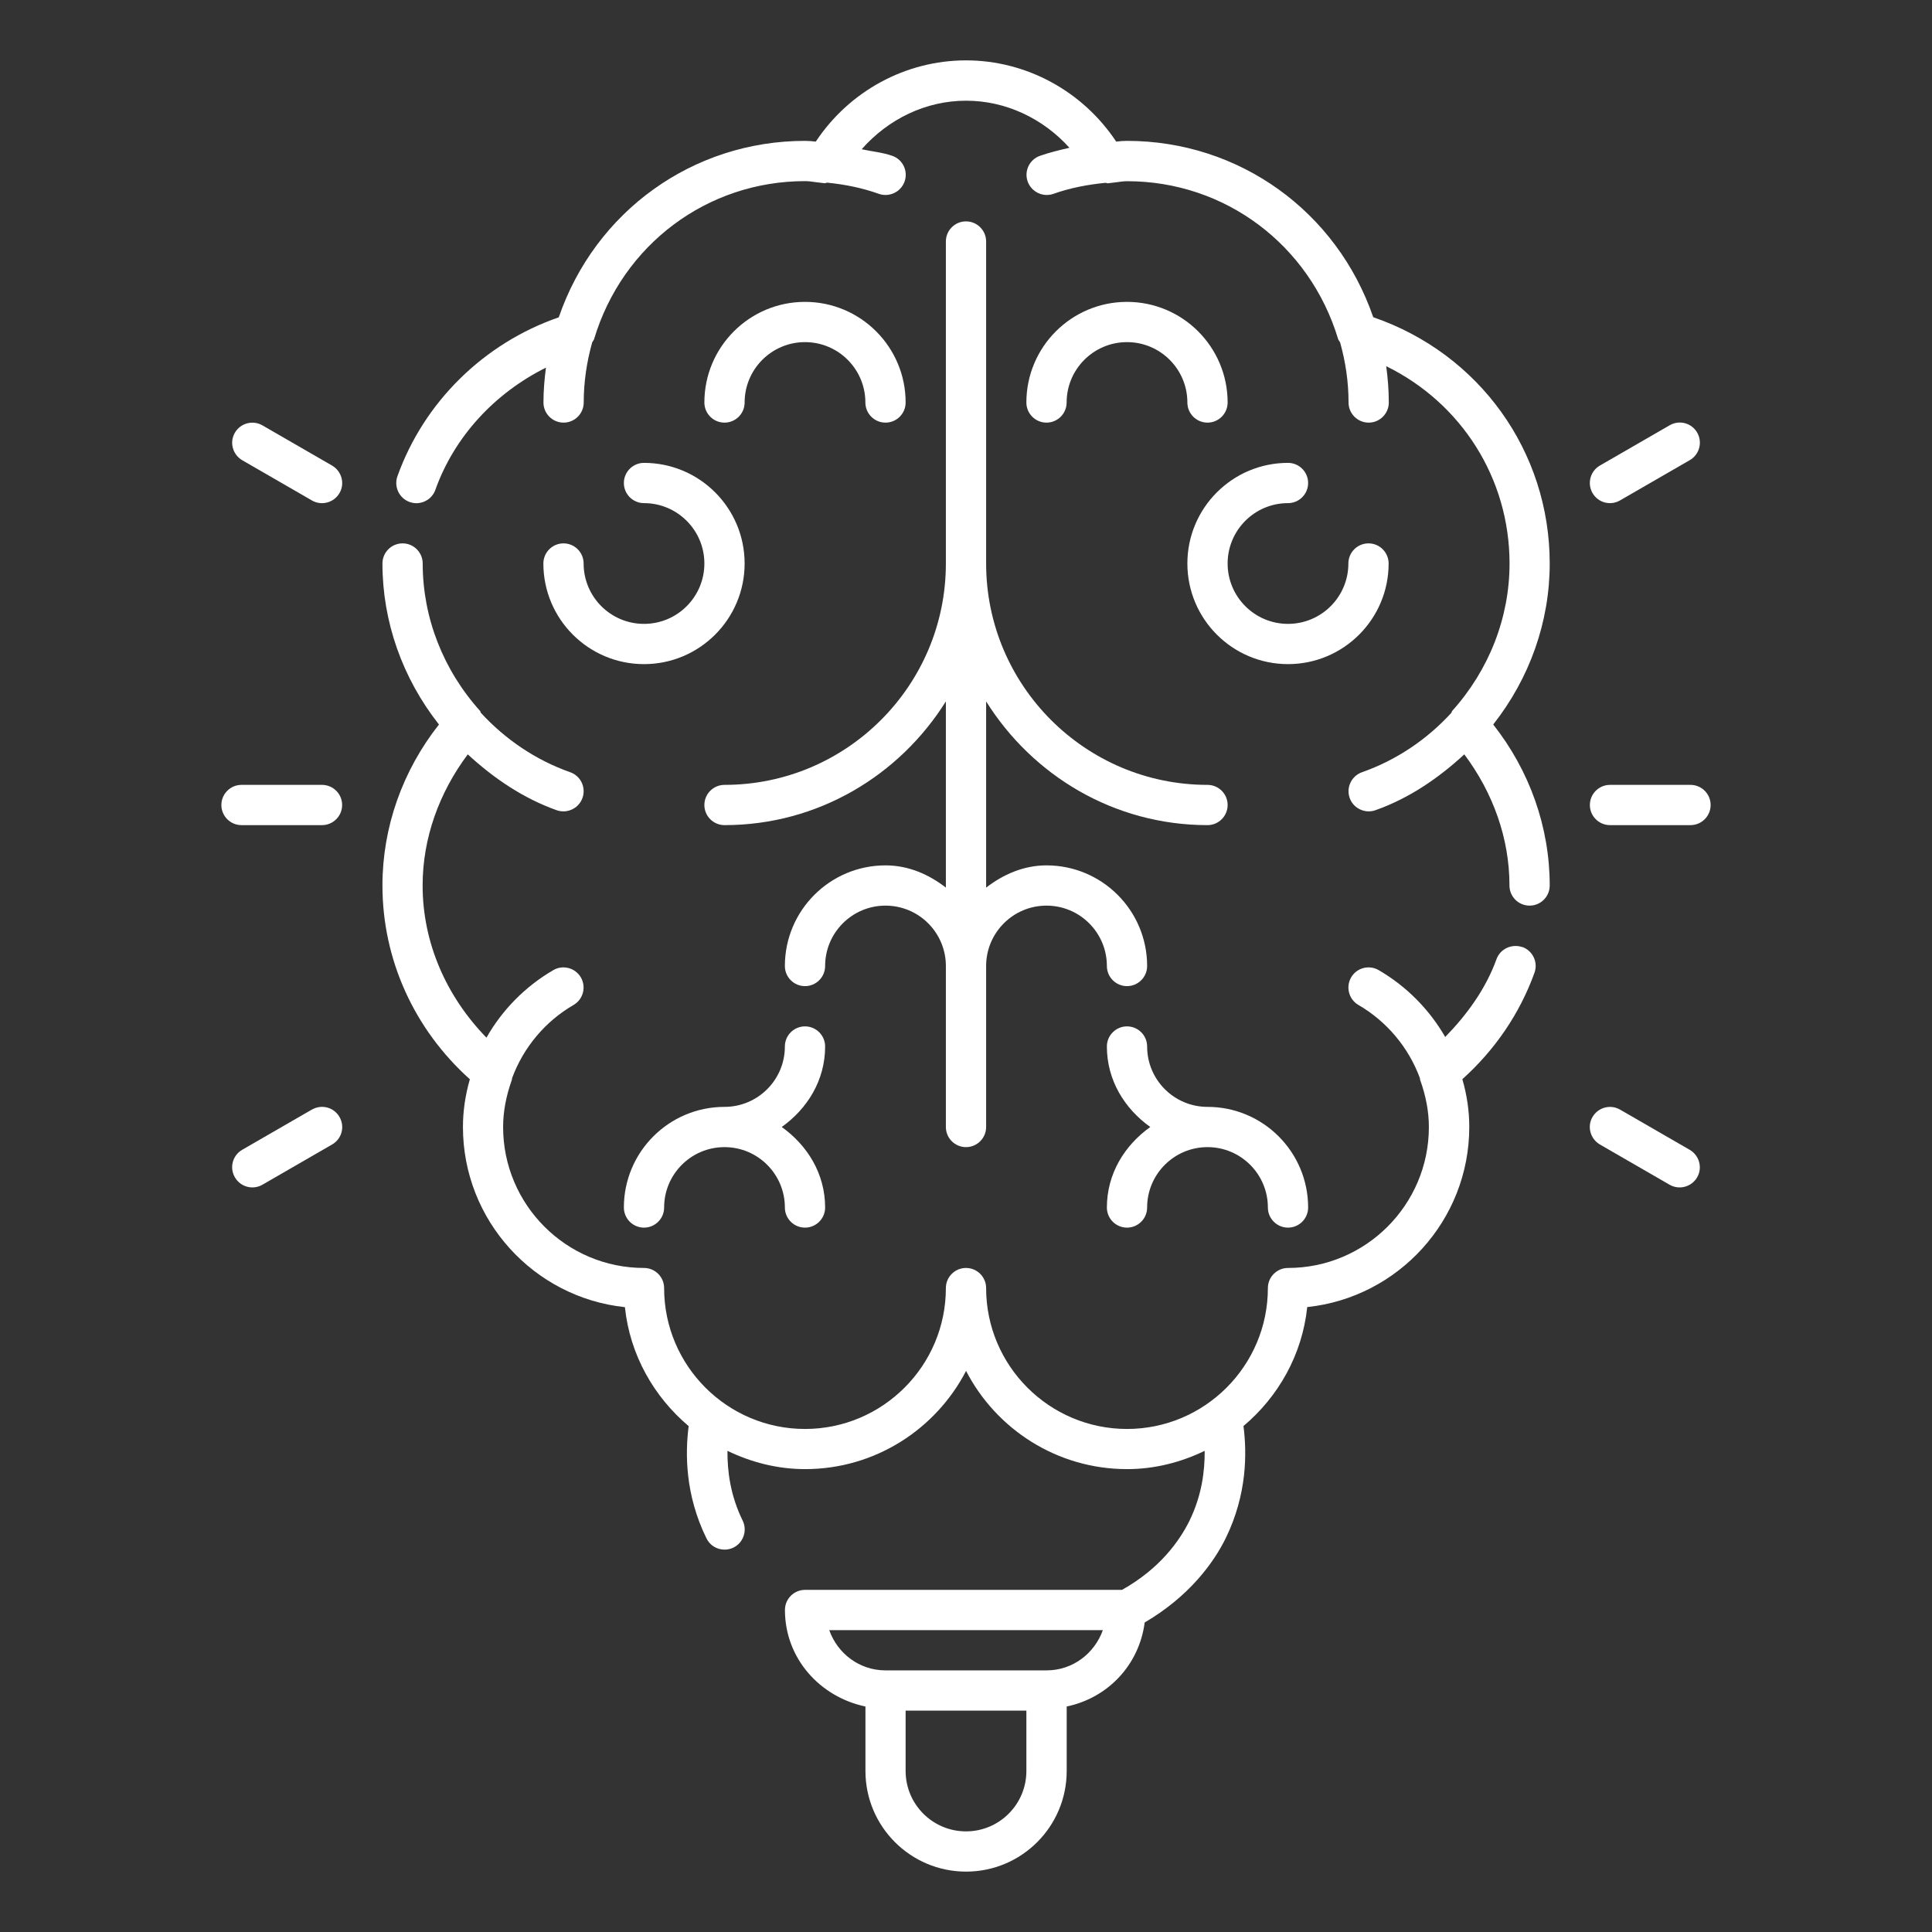 <svg fill="#ffff" xmlns="http://www.w3.org/2000/svg" viewBox="0 0 24 24"><rect x="0" y="0" width="24" height="24" fill="#333333" stroke="none"/><path d="M18.91 11.765c-.13-.044-.273.021-.32.15-.132.366-.362.684-.637.967-.197-.342-.481-.63-.827-.831-.119-.069-.273-.029-.342.091-.069.12-.028.273.091.342.353.205.623.528.764.91.002.005-.001.011.001.016.074.206.11.4.11.591 0 .965-.785 1.75-1.75 1.75-.138 0-.25.112-.25.25 0 .965-.785 1.75-1.75 1.75s-1.75-.785-1.75-1.75c0-.138-.112-.25-.25-.25s-.25.112-.25.25c0 .965-.785 1.75-1.75 1.75s-1.75-.785-1.75-1.75c0-.138-.112-.25-.25-.25-.965 0-1.75-.785-1.75-1.75 0-.191.036-.384.11-.591.002-.005-.001-.01.001-.016.141-.382.411-.705.764-.91.119-.069.16-.222.091-.342-.07-.12-.224-.16-.342-.091-.348.202-.634.493-.831.839-.499-.512-.793-1.179-.793-1.89 0-.586.204-1.152.561-1.629.323.298.691.547 1.105.694.028.01.056.014.084.014.103 0 .199-.064.236-.167.046-.13-.022-.273-.152-.319-.424-.149-.806-.406-1.111-.739-.005-.006-.003-.015-.008-.021-.461-.512-.714-1.163-.714-1.833 0-.138-.112-.25-.25-.25s-.25.112-.25.25c0 .722.248 1.424.702 2-.454.576-.702 1.278-.702 2 0 .919.394 1.787 1.086 2.407-.058.202-.086.397-.086.593 0 1.161.883 2.119 2.012 2.238.062.593.36 1.113.792 1.478-.043.331-.047.848.221 1.394.043.089.132.14.225.14.037 0 .075-.008.11-.025.124-.061.175-.211.115-.335-.155-.316-.191-.619-.189-.867.293.141.618.227.964.227.87 0 1.625-.496 2-1.22.374.724 1.13 1.22 2 1.22.347 0 .671-.086.964-.227.002.248-.034.55-.188.867-.123.249-.367.596-.839.86h-3.937c-.138 0-.25.112-.25.25 0 .601.434 1.08 1 1.199v.801c0 .69.56 1.25 1.25 1.25s1.25-.56 1.25-1.25v-.801c.514-.108.9-.517.969-1.044.553-.324.856-.741 1.006-1.046.268-.547.264-1.063.221-1.394.433-.365.73-.885.792-1.478 1.13-.119 2.013-1.077 2.013-2.238 0-.196-.028-.392-.086-.593.406-.364.714-.817.896-1.322.047-.13-.021-.273-.15-.32zm-6.91 10.985c-.414 0-.75-.336-.75-.75v-.75h1.5v.75c0 .414-.336.75-.75.75zm1-2h-2c-.325 0-.596-.21-.699-.5h3.399c-.104.29-.374.5-.699.5zM17.059 3.941c-.453-1.316-1.666-2.191-3.059-2.191-.045 0-.088.003-.132.009-.001 0-.002-.001-.003-.001-.416-.626-1.116-1.008-1.865-1.008-.75 0-1.45.382-1.866 1.009-.044-.005-.089-.009-.134-.009-1.393 0-2.606.875-3.059 2.192-.931.322-1.674 1.052-2.004 1.974-.046.13.021.273.151.32.028.01.057.015.085.015.102 0 .199-.064.235-.166.239-.668.742-1.203 1.374-1.518-.019.143-.031.287-.031.433 0 .138.112.25.25.25s.25-.112.25-.25c0-.256.038-.507.106-.749.007-.013.019-.024.023-.039.353-1.174 1.406-1.962 2.621-1.962.045 0 .089.007.133.013l.108.013c.012.001.022-.006.034-.007.219.022.435.065.641.139.028.01.056.014.084.014.103 0 .199-.064.236-.167.046-.13-.022-.273-.152-.319-.123-.043-.254-.054-.381-.082.329-.374.795-.603 1.297-.603.494 0 .956.221 1.284.585-.124.028-.247.058-.367.1-.13.046-.198.189-.152.319.037.102.133.167.236.167.028 0 .056-.004.084-.014.208-.074.426-.115.647-.137.01 0.0.018.006.028.006l.108-.013c.044-.006.087-.013.133-.013 1.214 0 2.267.789 2.621 1.962.005.015.017.026.024.04.068.241.105.492.105.747 0 .138.112.25.25.25s.25-.112.25-.25c0-.152-.012-.302-.032-.451.932.457 1.532 1.392 1.532 2.451 0 .67-.253 1.321-.714 1.833-.005.006-.003.015-.008.021-.304.333-.687.59-1.111.739-.13.046-.199.189-.153.319.036.103.133.167.236.167.028 0 .056-.004.083-.014.415-.146.782-.396 1.105-.694.357.477.561 1.043.561 1.629 0 .138.112.25.25.25s.25-.112.25-.25c0-.722-.248-1.424-.702-2 .454-.576.702-1.278.702-2 0-1.393-.875-2.606-2.191-3.059z"/><path d="M8 7.75c-.414 0-.75-.336-.75-.75 0-.138-.112-.25-.25-.25s-.25.112-.25.25c0 .69.56 1.25 1.25 1.25s1.25-.56 1.25-1.25-.56-1.25-1.25-1.25c-.138 0-.25.112-.25.25s.112.25.25.25c.414 0 .75.336.75.75s-.336.75-.75.75zM16 6.25c.138 0 .25-.112.25-.25s-.112-.25-.25-.25c-.69 0-1.25.56-1.25 1.25s.56 1.25 1.25 1.25 1.25-.56 1.25-1.25c0-.138-.112-.25-.25-.25s-.25.112-.25.25c0 .414-.336.75-.75.75s-.75-.336-.75-.75.336-.75.75-.75zM12 2.75c-.138 0-.25.112-.25.25V7c0 1.517-1.233 2.75-2.75 2.75-.138 0-.25.112-.25.25s.112.25.25.25c1.162 0 2.175-.618 2.75-1.537v2.313c-.211-.163-.463-.276-.75-.276-.69 0-1.25.56-1.25 1.25 0 .138.112.25.25.25s.25-.112.25-.25c0-.414.336-.75.75-.75s.75.336.75.75v2c0 .138.112.25.25.25s.25-.112.25-.25v-2c0-.414.336-.75.75-.75s.75.336.75.75c0 .138.112.25.25.25s.25-.112.25-.25c0-.69-.56-1.25-1.25-1.25-.287 0-.539.114-.75.276v-2.313c.575.919 1.588 1.537 2.75 1.537.138 0 .25-.112.25-.25s-.112-.25-.25-.25c-1.517 0-2.75-1.233-2.75-2.75V3c0-.138-.112-.25-.25-.25zM10.25 13c0-.138-.112-.25-.25-.25s-.25.112-.25.25c0 .414-.336.75-.75.75-.69 0-1.25.56-1.25 1.25 0 .138.112.25.25.25s.25-.112.25-.25c0-.414.336-.75.75-.75s.75.336.75.75c0 .138.112.25.25.25s.25-.112.25-.25c0-.42-.221-.773-.539-1 .318-.227.539-.58.539-1zM13.75 15c0 .138.112.25.25.25s.25-.112.25-.25c0-.414.336-.75.75-.75s.75.336.75.75c0 .138.112.25.25.25s.25-.112.25-.25c0-.69-.56-1.25-1.25-1.25-.414 0-.75-.336-.75-.75 0-.138-.112-.25-.25-.25s-.25.112-.25.25c0 .42.221.773.539 1-.318.227-.539.58-.539 1z"/><path d="M10 3.75c-.69 0-1.25.56-1.25 1.25 0 .138.112.25.25.25s.25-.112.25-.25c0-.414.336-.75.75-.75s.75.336.75.75c0 .138.112.25.25.25s.25-.112.25-.25c0-.69-.56-1.25-1.25-1.25zM14 3.75c-.69 0-1.25.56-1.25 1.25 0 .138.112.25.25.25s.25-.112.25-.25c0-.414.336-.75.75-.75s.75.336.75.75c0 .138.112.25.25.25s.25-.112.25-.25c0-.69-.56-1.25-1.25-1.25zM4 9.75h-1c-.138 0-.25.112-.25.25s.112.25.25.25h1c.138 0 .25-.112.25-.25s-.112-.25-.25-.25zM3.875 13.783l-.866.5c-.12.069-.161.222-.091.342.069.12.222.161.342.092l.866-.5c.12-.069.161-.222.091-.342-.069-.12-.222-.161-.342-.091zM21 9.75h-1c-.138 0-.25.112-.25.25s.112.25.25.25h1c.138 0 .25-.112.25-.25s-.112-.25-.25-.25zM3.875 6.217c.12.069.272.028.342-.091s.028-.272-.091-.342l-.866-.5c-.12-.069-.272-.028-.342.091s-.028.272.091.342l.866.5zM20.125 6.216l.866-.5c.12-.069.161-.222.092-.342-.069-.12-.222-.161-.342-.091l-.866.5c-.12.069-.161.222-.092.342.069.12.222.161.342.091zM20.125 13.784c-.12-.069-.272-.028-.342.091s-.028.272.091.342l.866.5c.12.069.272.028.342-.091s.028-.272-.091-.342l-.866-.5z"/></svg>
